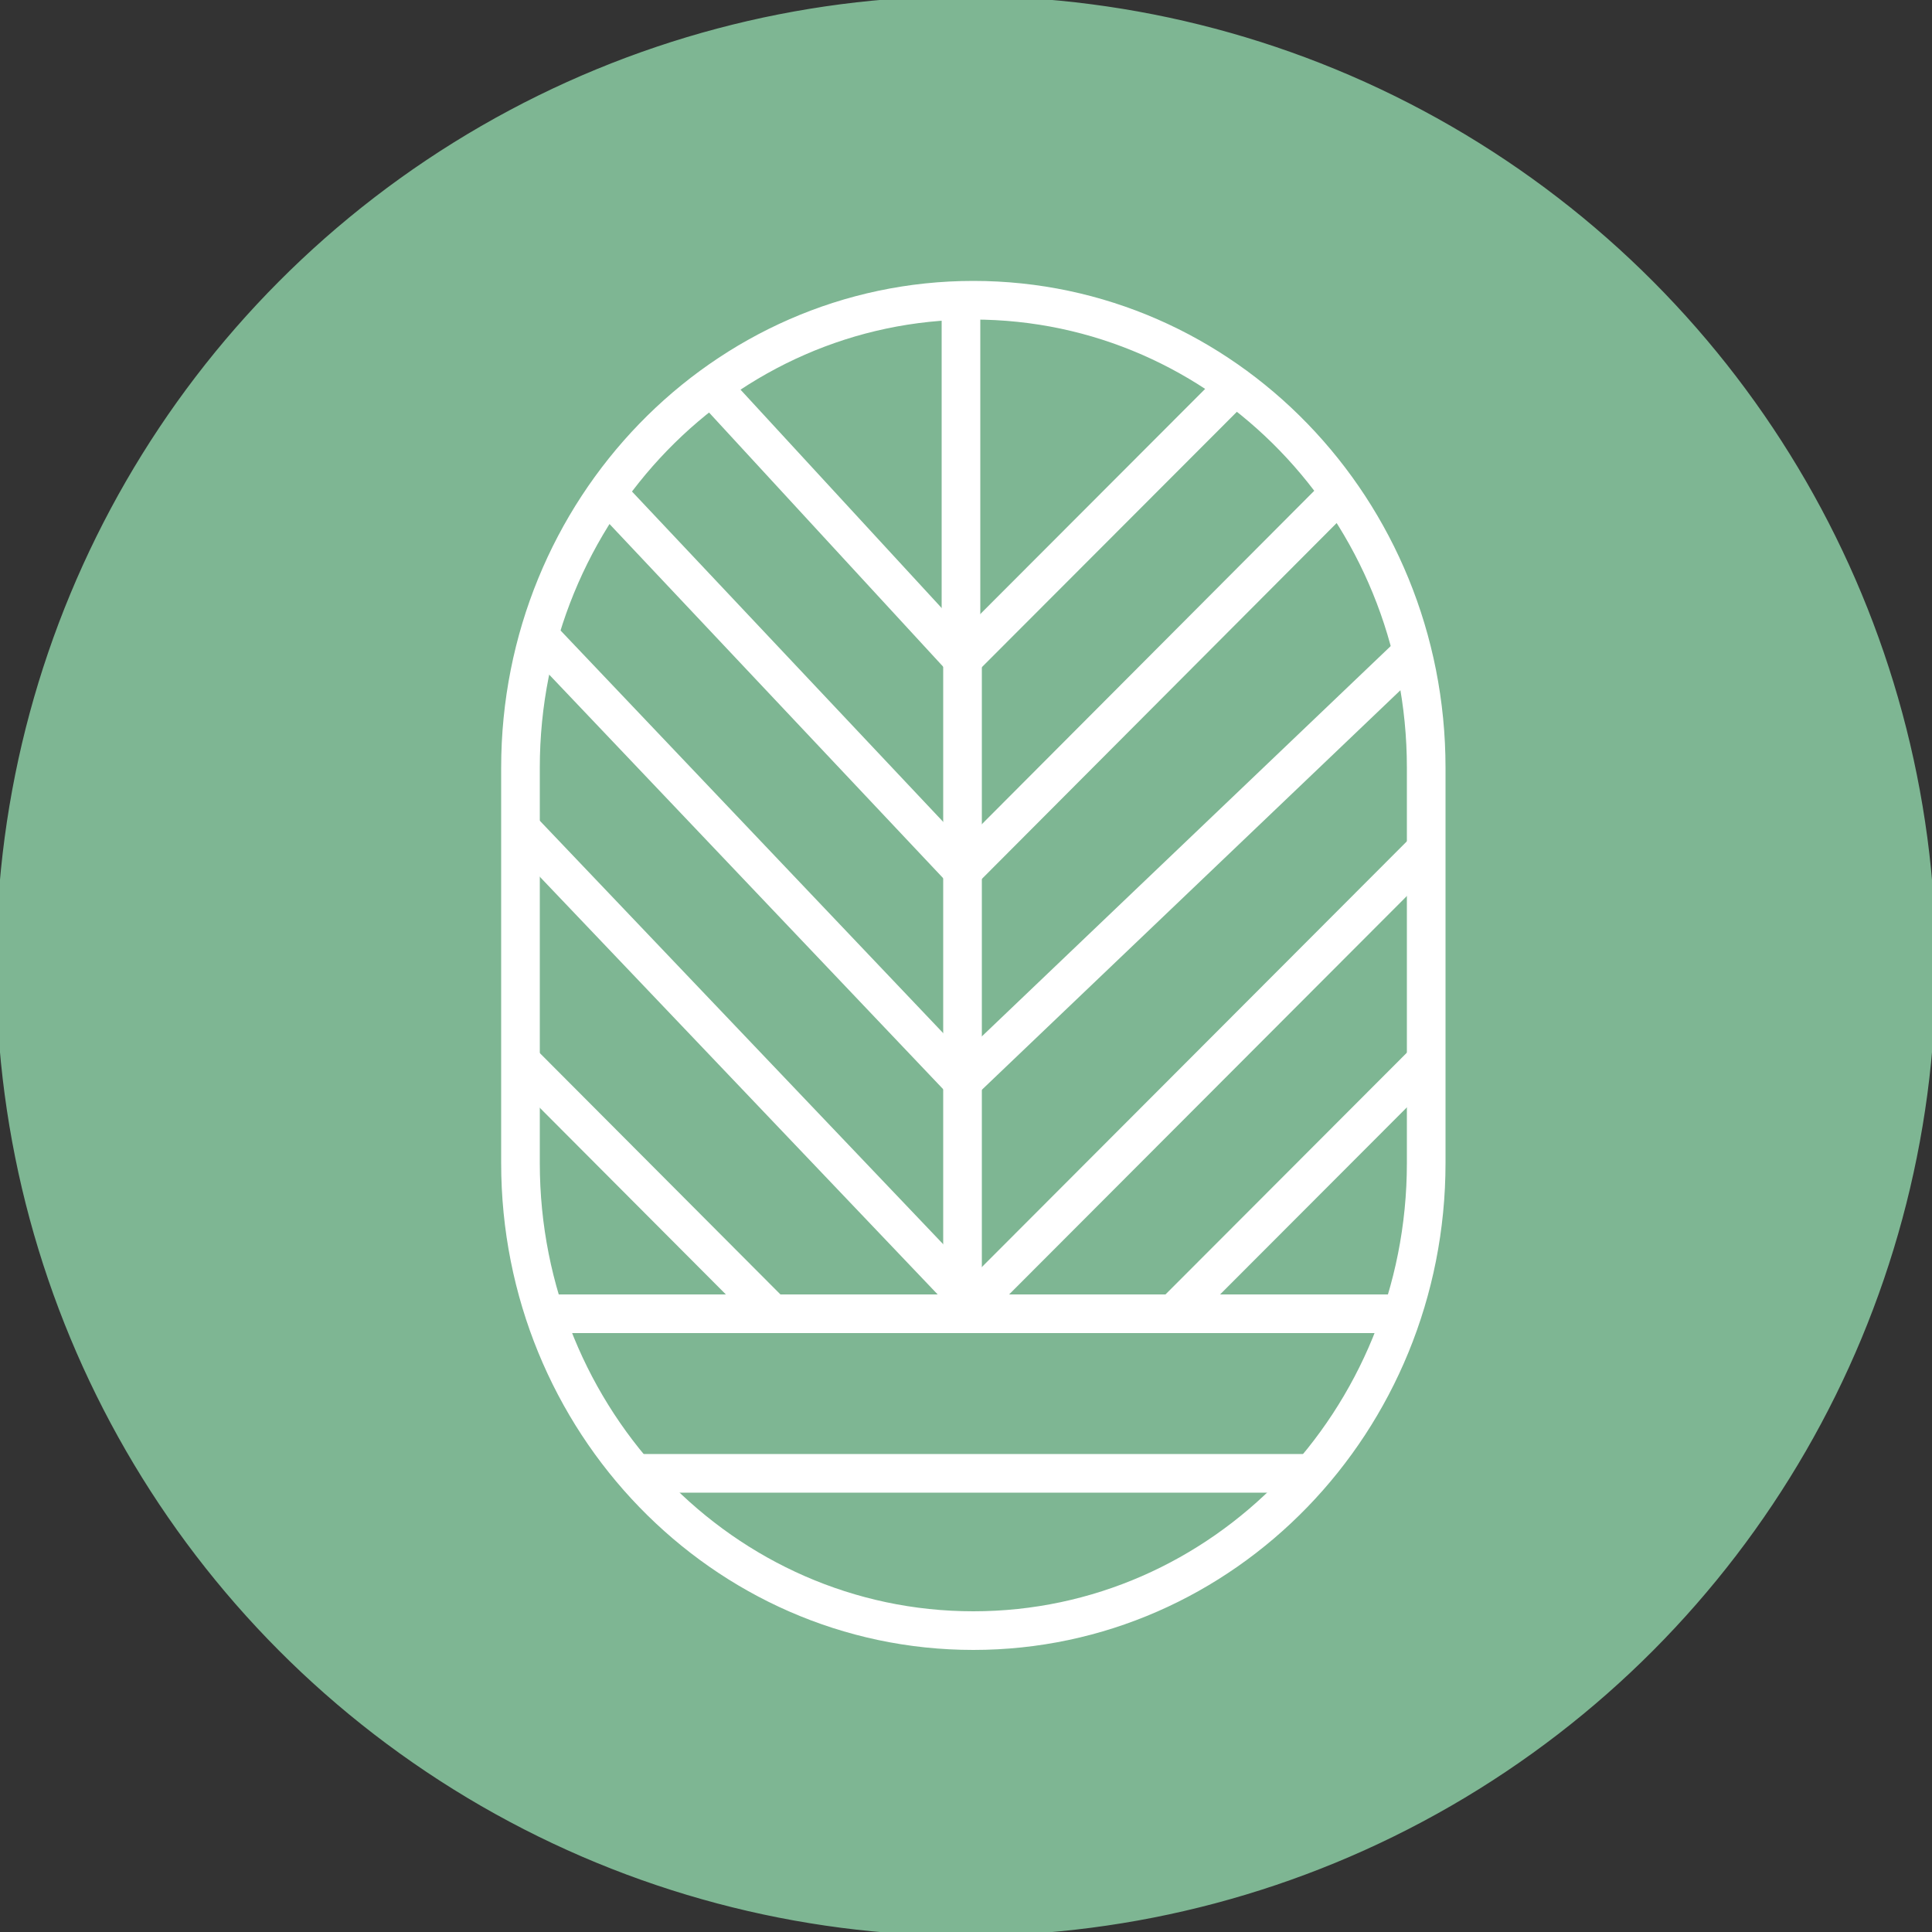 <?xml version="1.0" encoding="utf-8"?>
<!-- Generator: Adobe Illustrator 25.0.0, SVG Export Plug-In . SVG Version: 6.00 Build 0)  -->
<svg version="1.1" id="Слой_1" xmlns="http://www.w3.org/2000/svg" xmlns:xlink="http://www.w3.org/1999/xlink" x="0px" y="0px"
	 viewBox="0 0 500 500" style="enable-background:new 0 0 500 500;" xml:space="preserve">
<rect x="0" y="0" width="500" height="500" fill="#333333" stroke="none"/>
<style type="text/css">
	.st0{display:none;fill:#7EB693;stroke:#7EB693;stroke-width:2;stroke-miterlimit:10;}
	.st1{fill:#7EB693;stroke:#7EB693;stroke-width:2;stroke-miterlimit:10;}
	.st2{fill:none;stroke:#FFFFFF;stroke-width:10;stroke-miterlimit:10;}
</style>
<rect class="st0" width="500" height="500"/>
<circle class="st1" cx="250" cy="250" r="250"/>
<g>
	<path class="st2" d="M140.1,340h111.8h111.8"/>
	<path class="st2" d="M165.3,381.3h86.5h86.5"/>
	<path class="st2" d="M248.7,80v44.9v44.9"/>
	<path class="st2" d="M249.1,165.2v169.4"/>
	<path class="st2" d="M320,99.6l-70.9,71"/>
	<path class="st2" d="M347.3,126.9l-98.1,98.4"/>
	<path class="st2" d="M363.6,170.6L249.1,279.9"/>
	<path class="st2" d="M369.1,219.8L249.1,340"/>
	<path class="st2" d="M369.1,274.5L303.7,340"/>
	<path class="st2" d="M134.6,274.5l65.4,65.6"/>
	<path class="st2" d="M183.7,99.6l65.4,71"/>
	<path class="st2" d="M156.4,126.9l92.7,98.4"/>
	<path class="st2" d="M140.1,165.2l109.1,114.8"/>
	<path class="st2" d="M134.6,214.3l114.5,120.2"/>
	<path class="st2" d="M251.9,422c-64.7,0-117.2-54.2-117.2-121V198.7c0-66.8,52.5-121,117.2-121c64.8,0,117.2,54.2,117.2,121V301
		C369.1,367.8,316.6,422,251.9,422z"/>
</g>
</svg>
